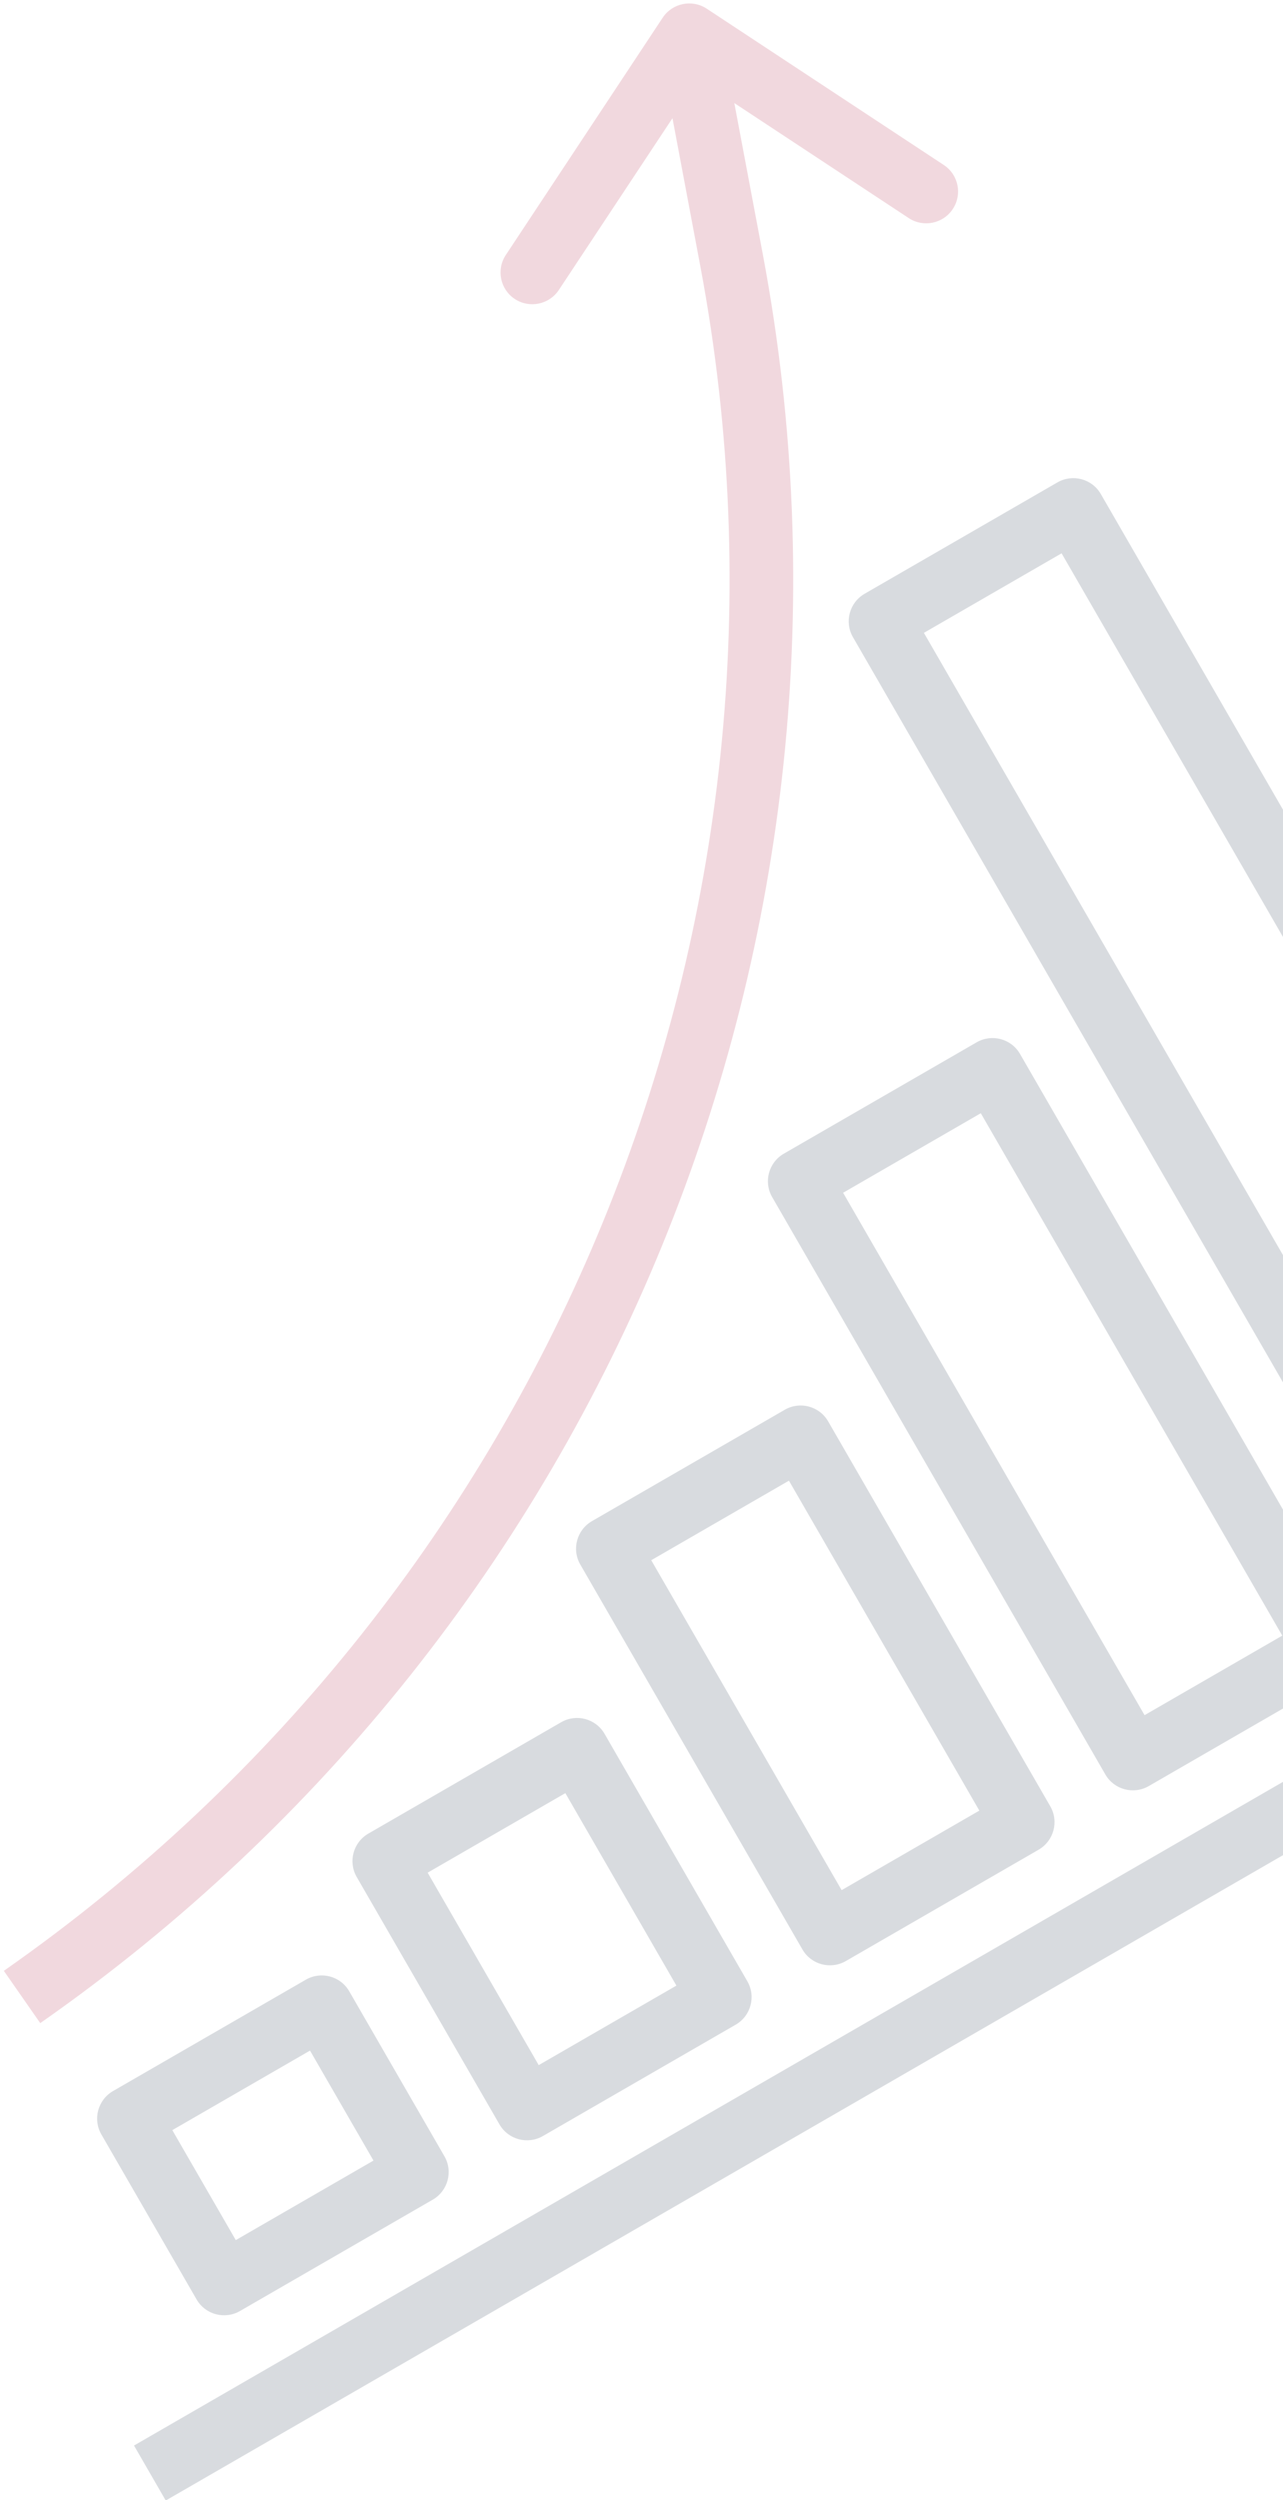 <?xml version="1.0" encoding="UTF-8"?>
<svg width="153px" height="298px" viewBox="0 0 153 298" version="1.1" xmlns="http://www.w3.org/2000/svg" xmlns:xlink="http://www.w3.org/1999/xlink">
    <!-- Generator: Sketch 52.5 (67469) - http://www.bohemiancoding.com/sketch -->
    <title>diagram</title>
    <desc>Created with Sketch.</desc>
    <g id="desktop" stroke="none" stroke-width="1" fill="none" fill-rule="evenodd">
        <g id="aws" transform="translate(-1287, -1061)" fill-rule="nonzero">
            <g id="Group-13" transform="translate(-91, 958)">
                <g id="Group-22" transform="translate(331, 85)">
                    <g id="Group-12">
                        <g id="diagram" transform="translate(1108.727, 160.727) rotate(-30) translate(-1108.727, -160.727) translate(994.727, 46.727)">
                            <rect id="Rectangle-path" fill="#D8DBDF" x="0.001" y="219.961" width="227.526" height="7.568"></rect>
                            <path d="M219.545,32.842 L204.377,2.569 C203.441,0.698 201.165,-0.061 199.29,0.872 C199.29,0.872 199.289,0.873 199.288,0.873 L168.951,16.01 C167.077,16.944 166.316,19.218 167.252,21.089 C168.188,22.959 170.467,23.718 172.341,22.784 L194.312,11.829 L188.317,28.911 C161.965,103.804 94.092,156.347 14.847,163.198 L15.492,170.766 C97.722,163.658 168.15,109.128 195.48,31.408 L201.601,13.955 L212.757,36.226 C213.693,38.096 215.972,38.855 217.846,37.921 C219.721,36.987 220.481,34.713 219.545,32.842 Z" id="Shape" fill="#F1D8DE"></path>
                            <path d="M45.507,182.119 L18.962,182.119 C16.868,182.119 15.17,183.813 15.17,185.903 L15.17,208.609 C15.17,210.698 16.868,212.393 18.962,212.393 L45.507,212.393 C47.601,212.393 49.299,210.698 49.299,208.609 L49.299,185.903 C49.299,183.813 47.601,182.119 45.507,182.119 Z M41.715,204.824 L22.754,204.824 L22.754,189.687 L41.715,189.687 L41.715,204.824 Z" id="Shape" fill="#D8DBDF"></path>
                            <path d="M87.22,170.766 L60.675,170.766 C58.581,170.766 56.883,172.461 56.883,174.551 L56.883,208.609 C56.883,210.698 58.581,212.393 60.675,212.393 L87.22,212.393 C89.314,212.393 91.012,210.698 91.012,208.609 L91.012,174.551 C91.012,172.461 89.314,170.766 87.22,170.766 Z M83.428,204.824 L64.467,204.824 L64.467,178.335 L83.428,178.335 L83.428,204.824 Z" id="Shape" fill="#D8DBDF"></path>
                            <path d="M128.933,151.845 L102.388,151.845 C100.294,151.845 98.596,153.54 98.596,155.629 L98.596,208.609 C98.596,210.698 100.294,212.393 102.388,212.393 L128.933,212.393 C131.027,212.393 132.725,210.698 132.725,208.609 L132.725,155.629 C132.725,153.54 131.027,151.845 128.933,151.845 Z M125.141,204.824 L106.18,204.824 L106.18,159.414 L125.141,159.414 L125.141,204.824 Z" id="Shape" fill="#D8DBDF"></path>
                            <path d="M170.646,125.356 L144.101,125.356 C142.007,125.356 140.309,127.05 140.309,129.14 L140.309,208.609 C140.309,210.698 142.007,212.393 144.101,212.393 L170.646,212.393 C172.74,212.393 174.438,210.698 174.438,208.609 L174.438,129.14 C174.438,127.05 172.74,125.356 170.646,125.356 Z M166.854,204.824 L147.893,204.824 L147.893,132.924 L166.854,132.924 L166.854,204.824 Z" id="Shape" fill="#D8DBDF"></path>
                            <path d="M212.359,72.376 L185.814,72.376 C183.72,72.376 182.022,74.071 182.022,76.161 L182.022,208.609 C182.022,210.698 183.72,212.393 185.814,212.393 L212.359,212.393 C214.453,212.393 216.151,210.698 216.151,208.609 L216.151,76.161 C216.151,74.071 214.453,72.376 212.359,72.376 Z M208.567,204.824 L189.606,204.824 L189.606,79.945 L208.567,79.945 L208.567,204.824 Z" id="Shape" fill="#D8DBDF"></path>
                        </g>
                    </g>
                </g>
            </g>
        </g>
    </g>
</svg>